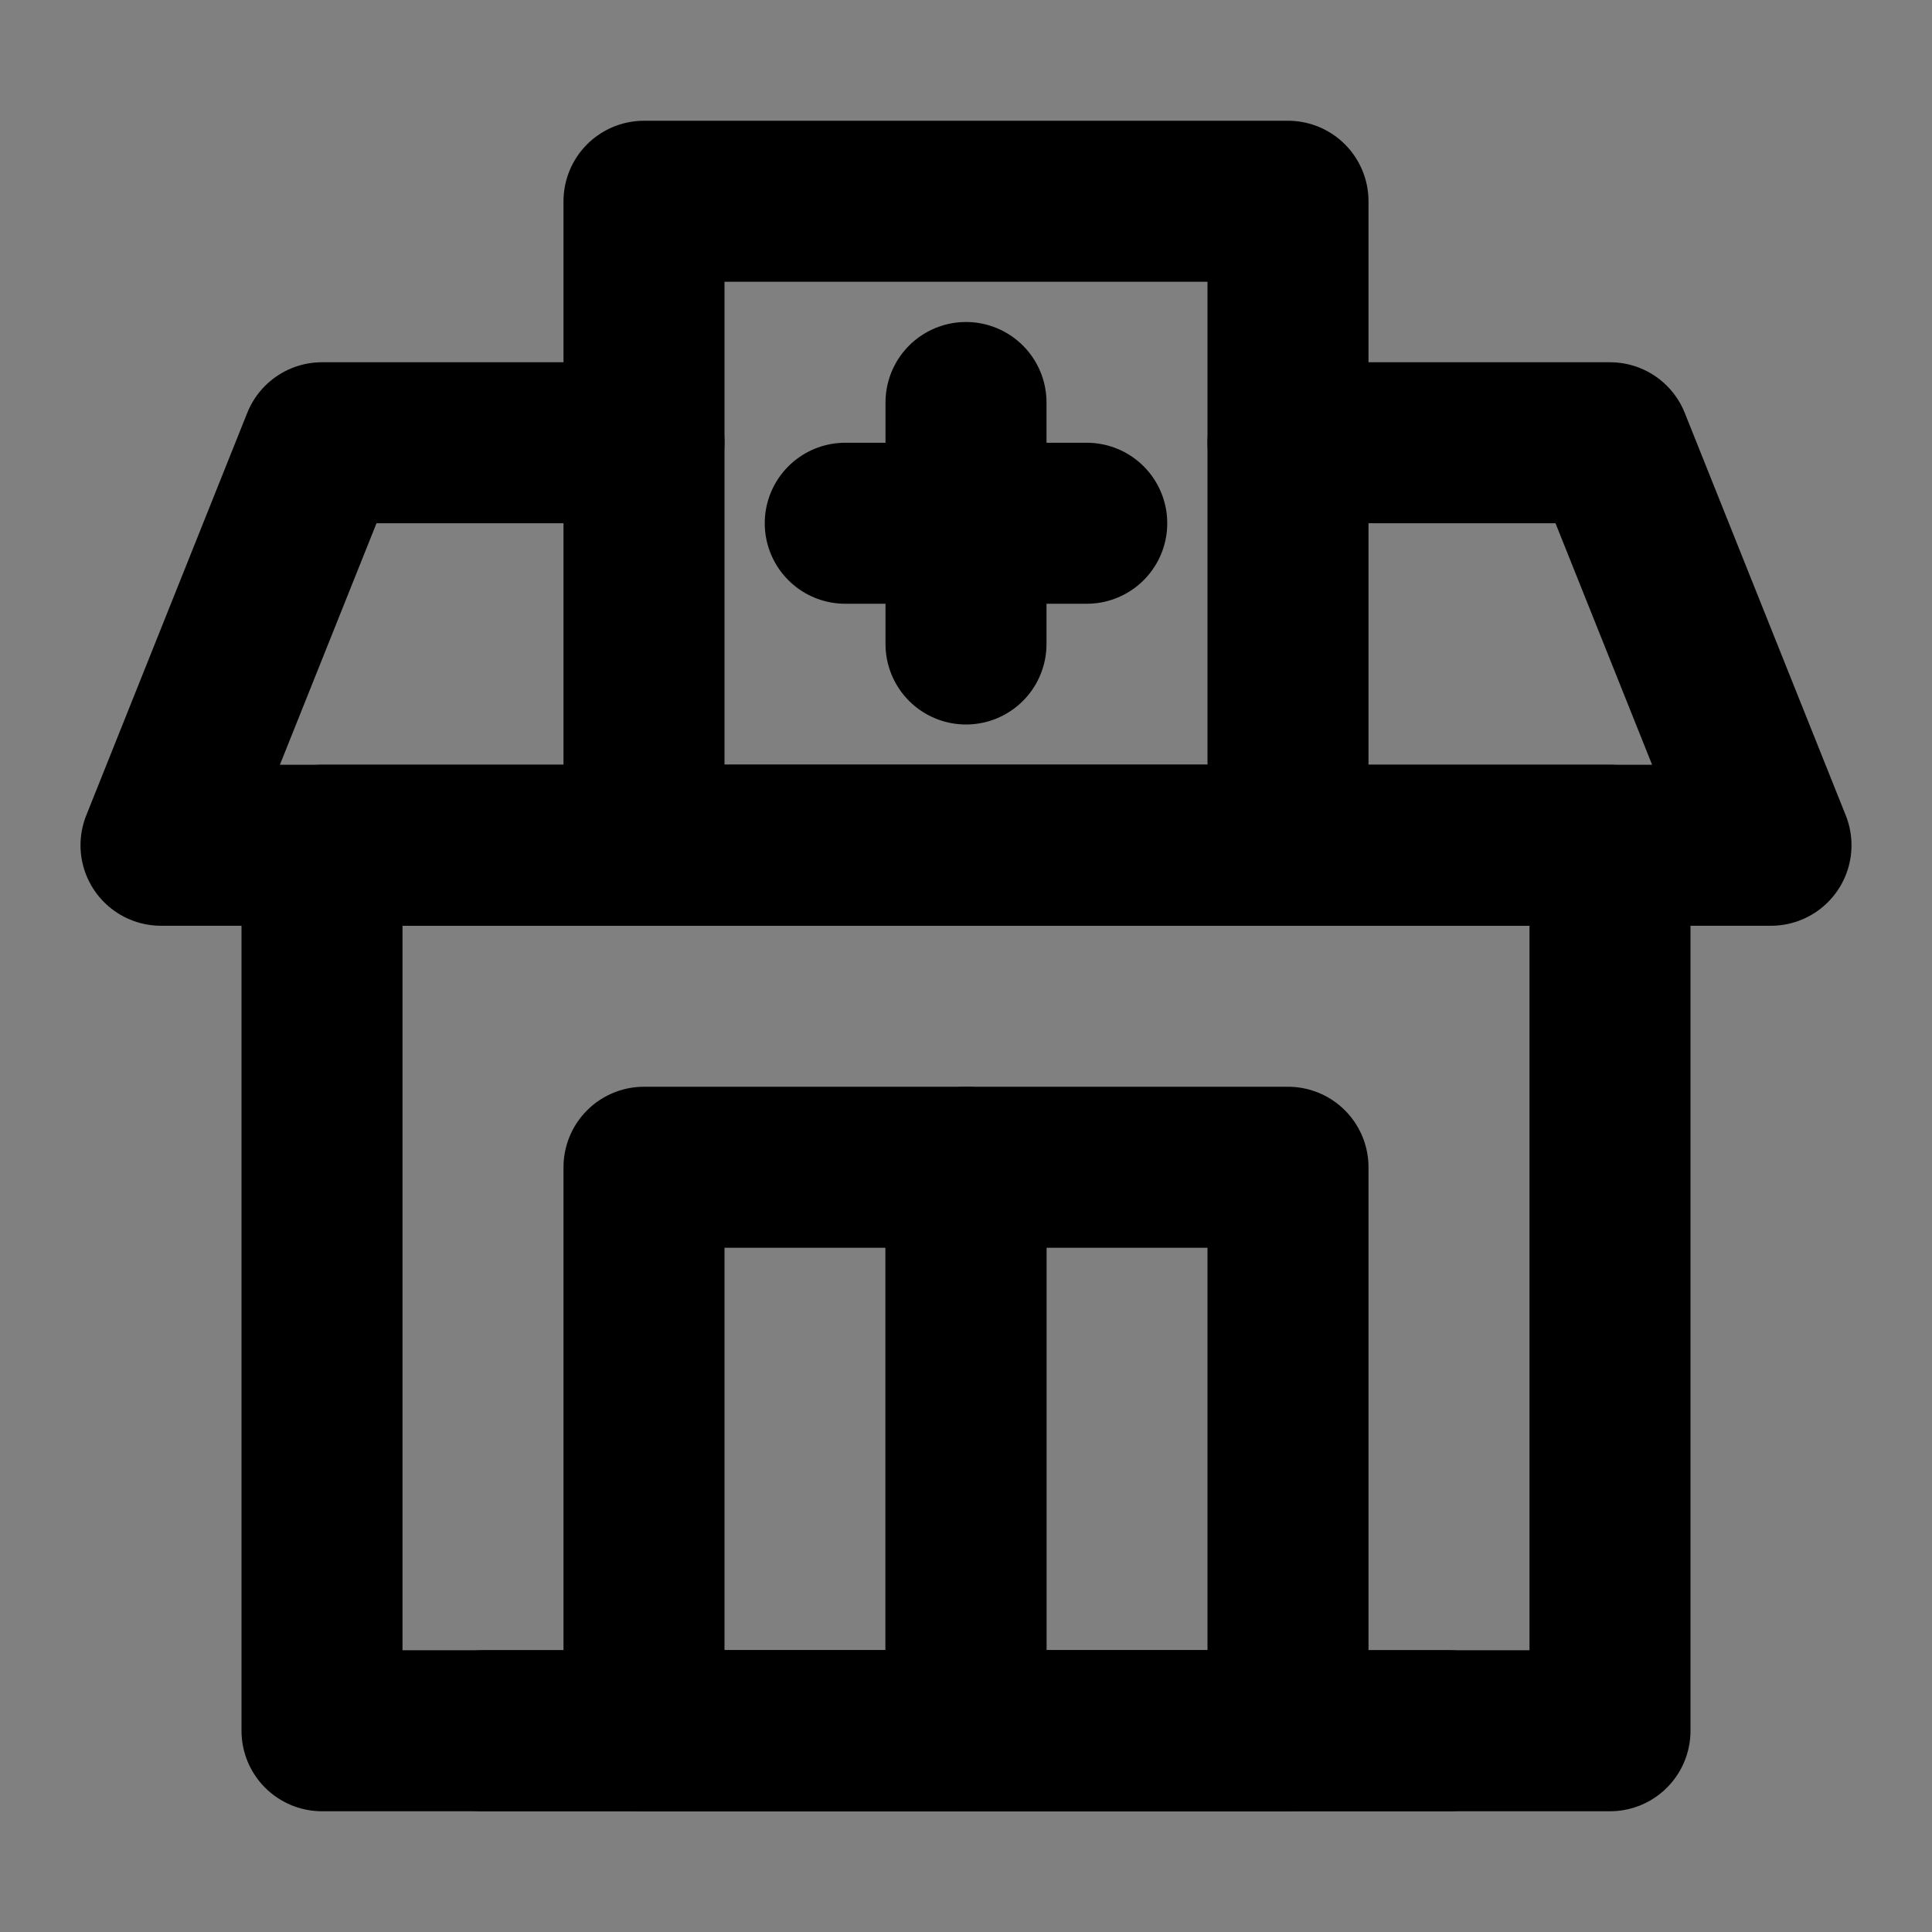 <svg viewBox="0 0 48 48" fill="none" xmlns="http://www.w3.org/2000/svg"><rect x="0" y="0" width="48" height="48" fill="#808080" stroke="none"/><rect fill="white" fill-opacity="0.01"/><path d="M32 11H40L44 21H4L8 11H16" stroke="currentColor" stroke-width="4" stroke-linecap="round" stroke-linejoin="round"/><path d="M8 21H40V43H8V21Z" fill="none" stroke="currentColor" stroke-width="4" stroke-linecap="round" stroke-linejoin="round"/><rect x="16" y="5" width="16" height="16" fill="none" stroke="currentColor" stroke-width="4" stroke-linecap="round" stroke-linejoin="round"/><rect x="16" y="29" width="8" height="14" fill="none" stroke="currentColor" stroke-width="4" stroke-linecap="round" stroke-linejoin="round"/><rect x="24" y="29" width="8" height="14" fill="none" stroke="currentColor" stroke-width="4" stroke-linecap="round" stroke-linejoin="round"/><path d="M21 13H27" stroke="currentColor" stroke-width="4" stroke-linecap="round" stroke-linejoin="round"/><path d="M36 43H12" stroke="currentColor" stroke-width="4" stroke-linecap="round" stroke-linejoin="round"/><path d="M24 16L24 10" stroke="currentColor" stroke-width="4" stroke-linecap="round" stroke-linejoin="round"/></svg>